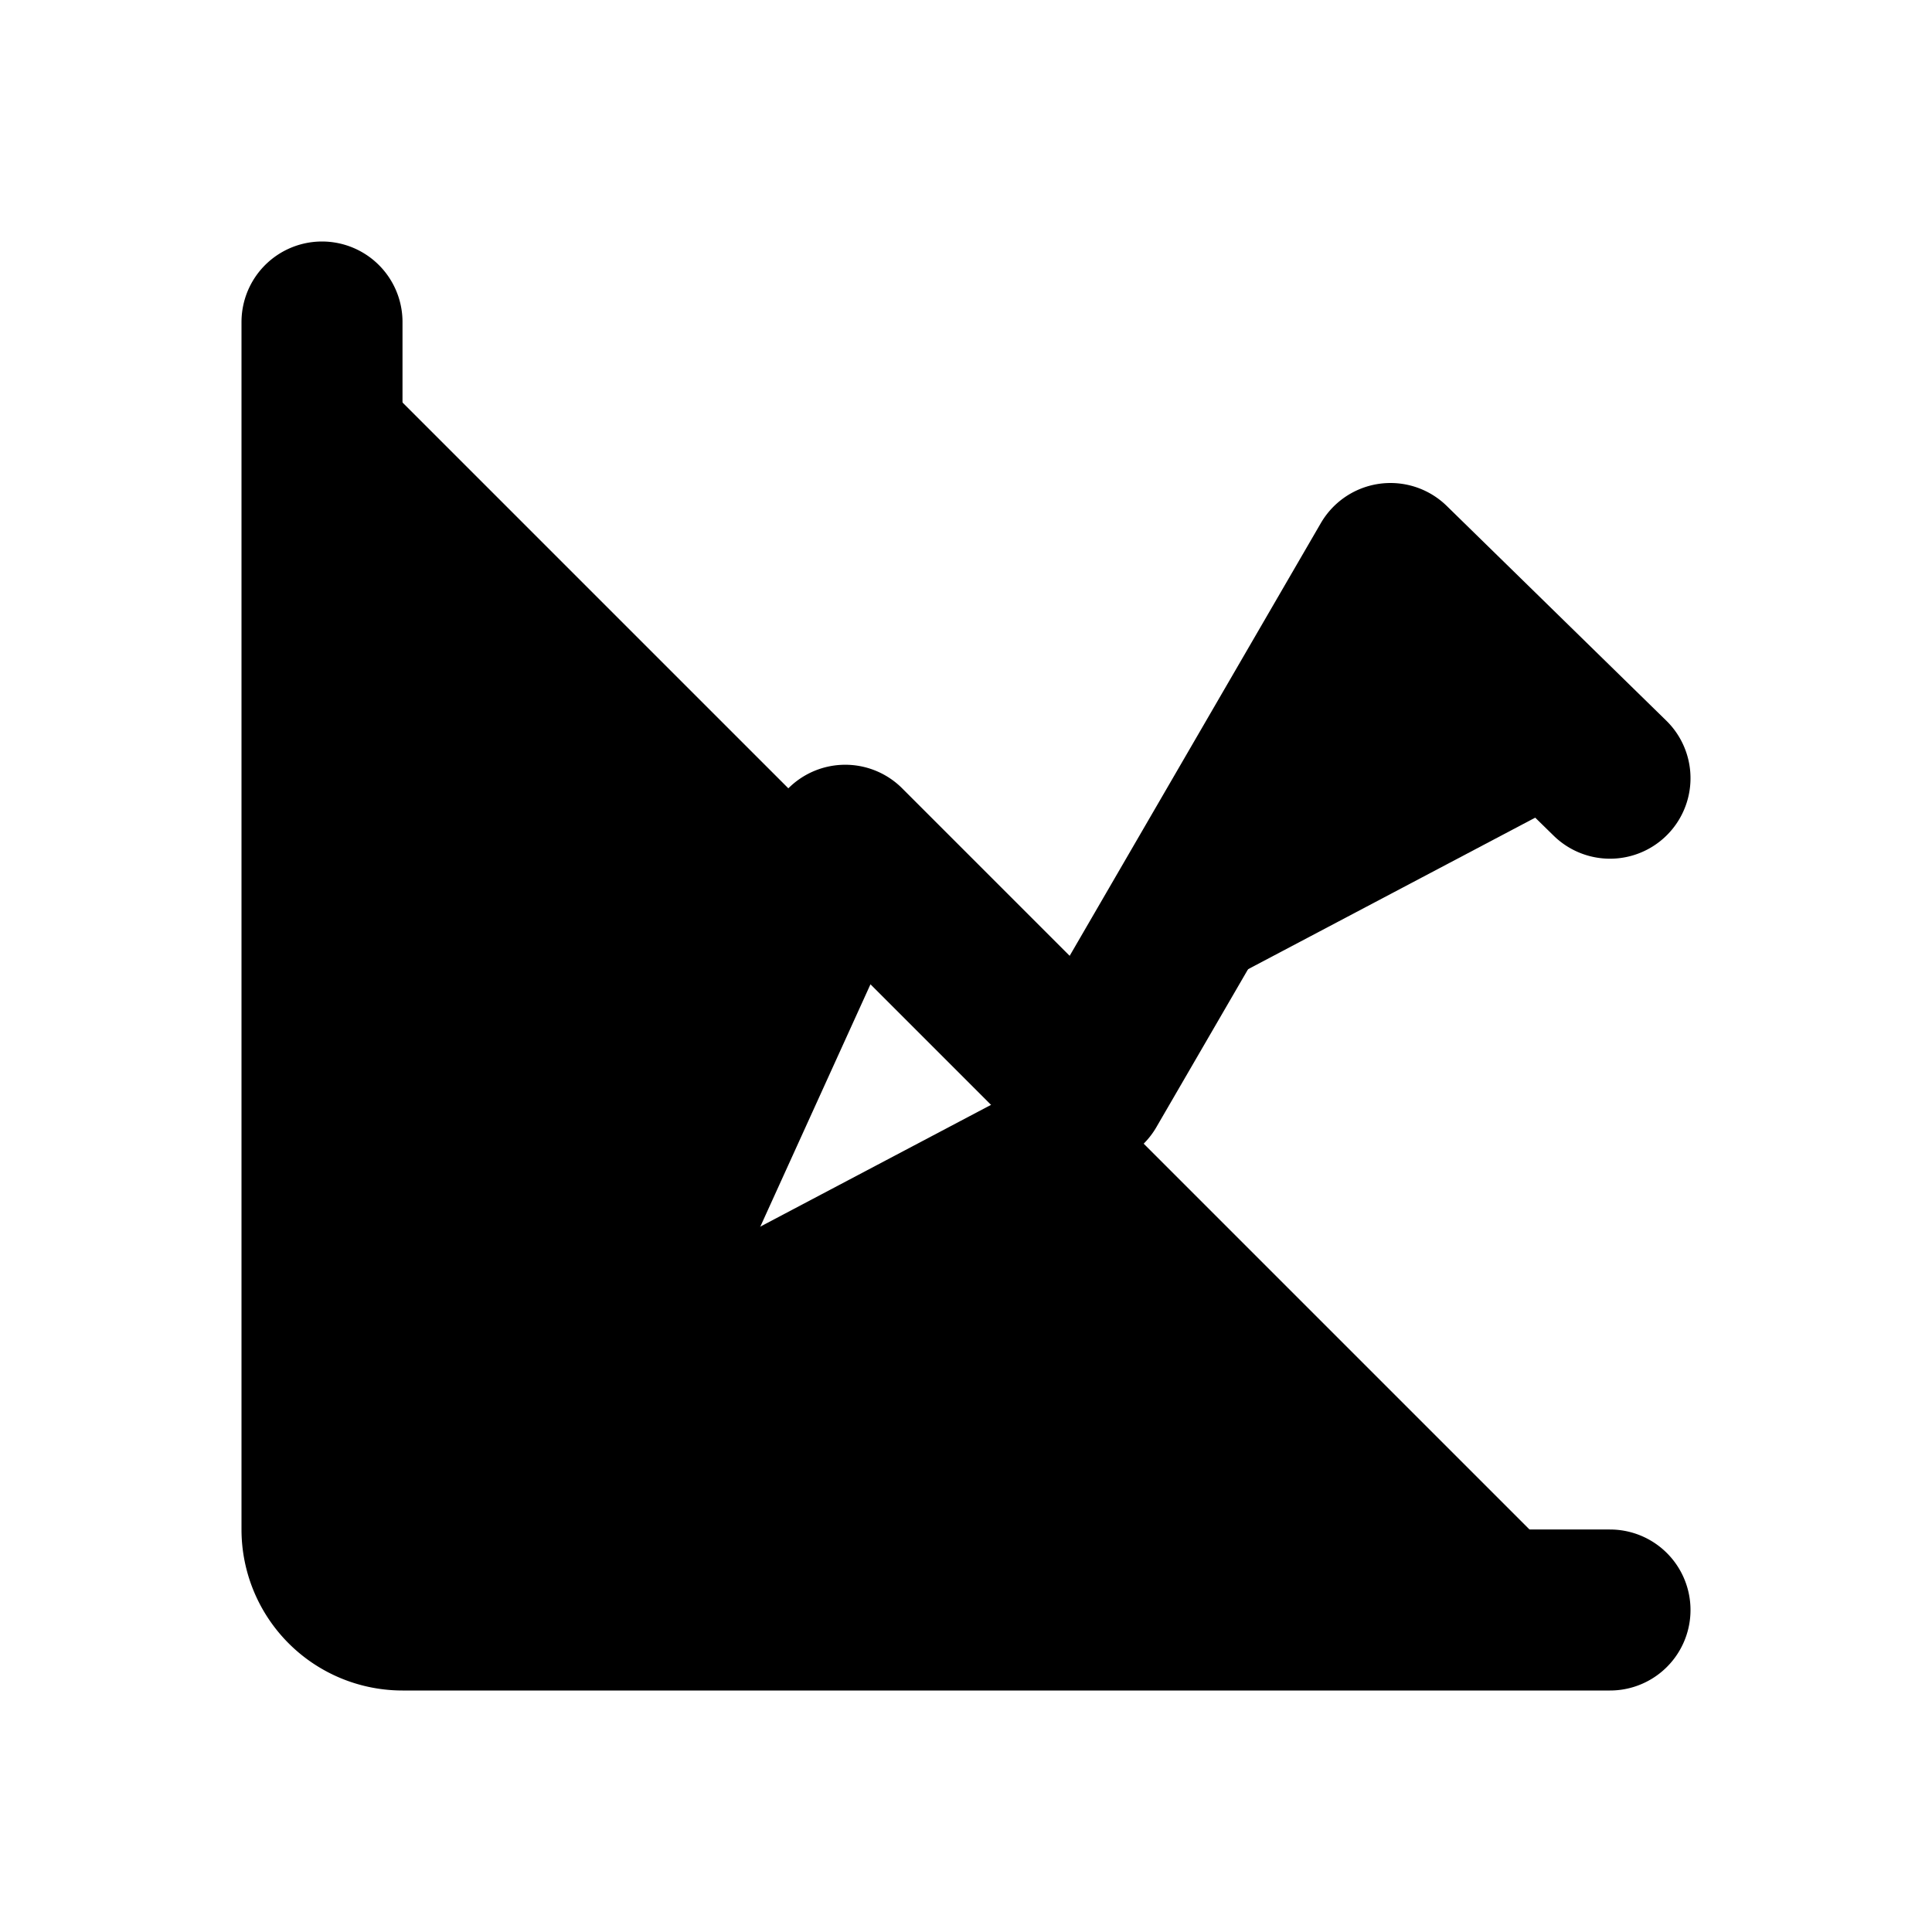 <svg xmlns="http://www.w3.org/2000/svg" viewBox="0 0 24 24">

    <path stroke="currentColor" stroke-linecap="round" stroke-linejoin="round" stroke-width="2" d="M4 4v15a1 1 0 0 0 1 1h15M8 16l2.5-5.5 3 3L17.273 7 20 9.667"></path>
  
</svg>